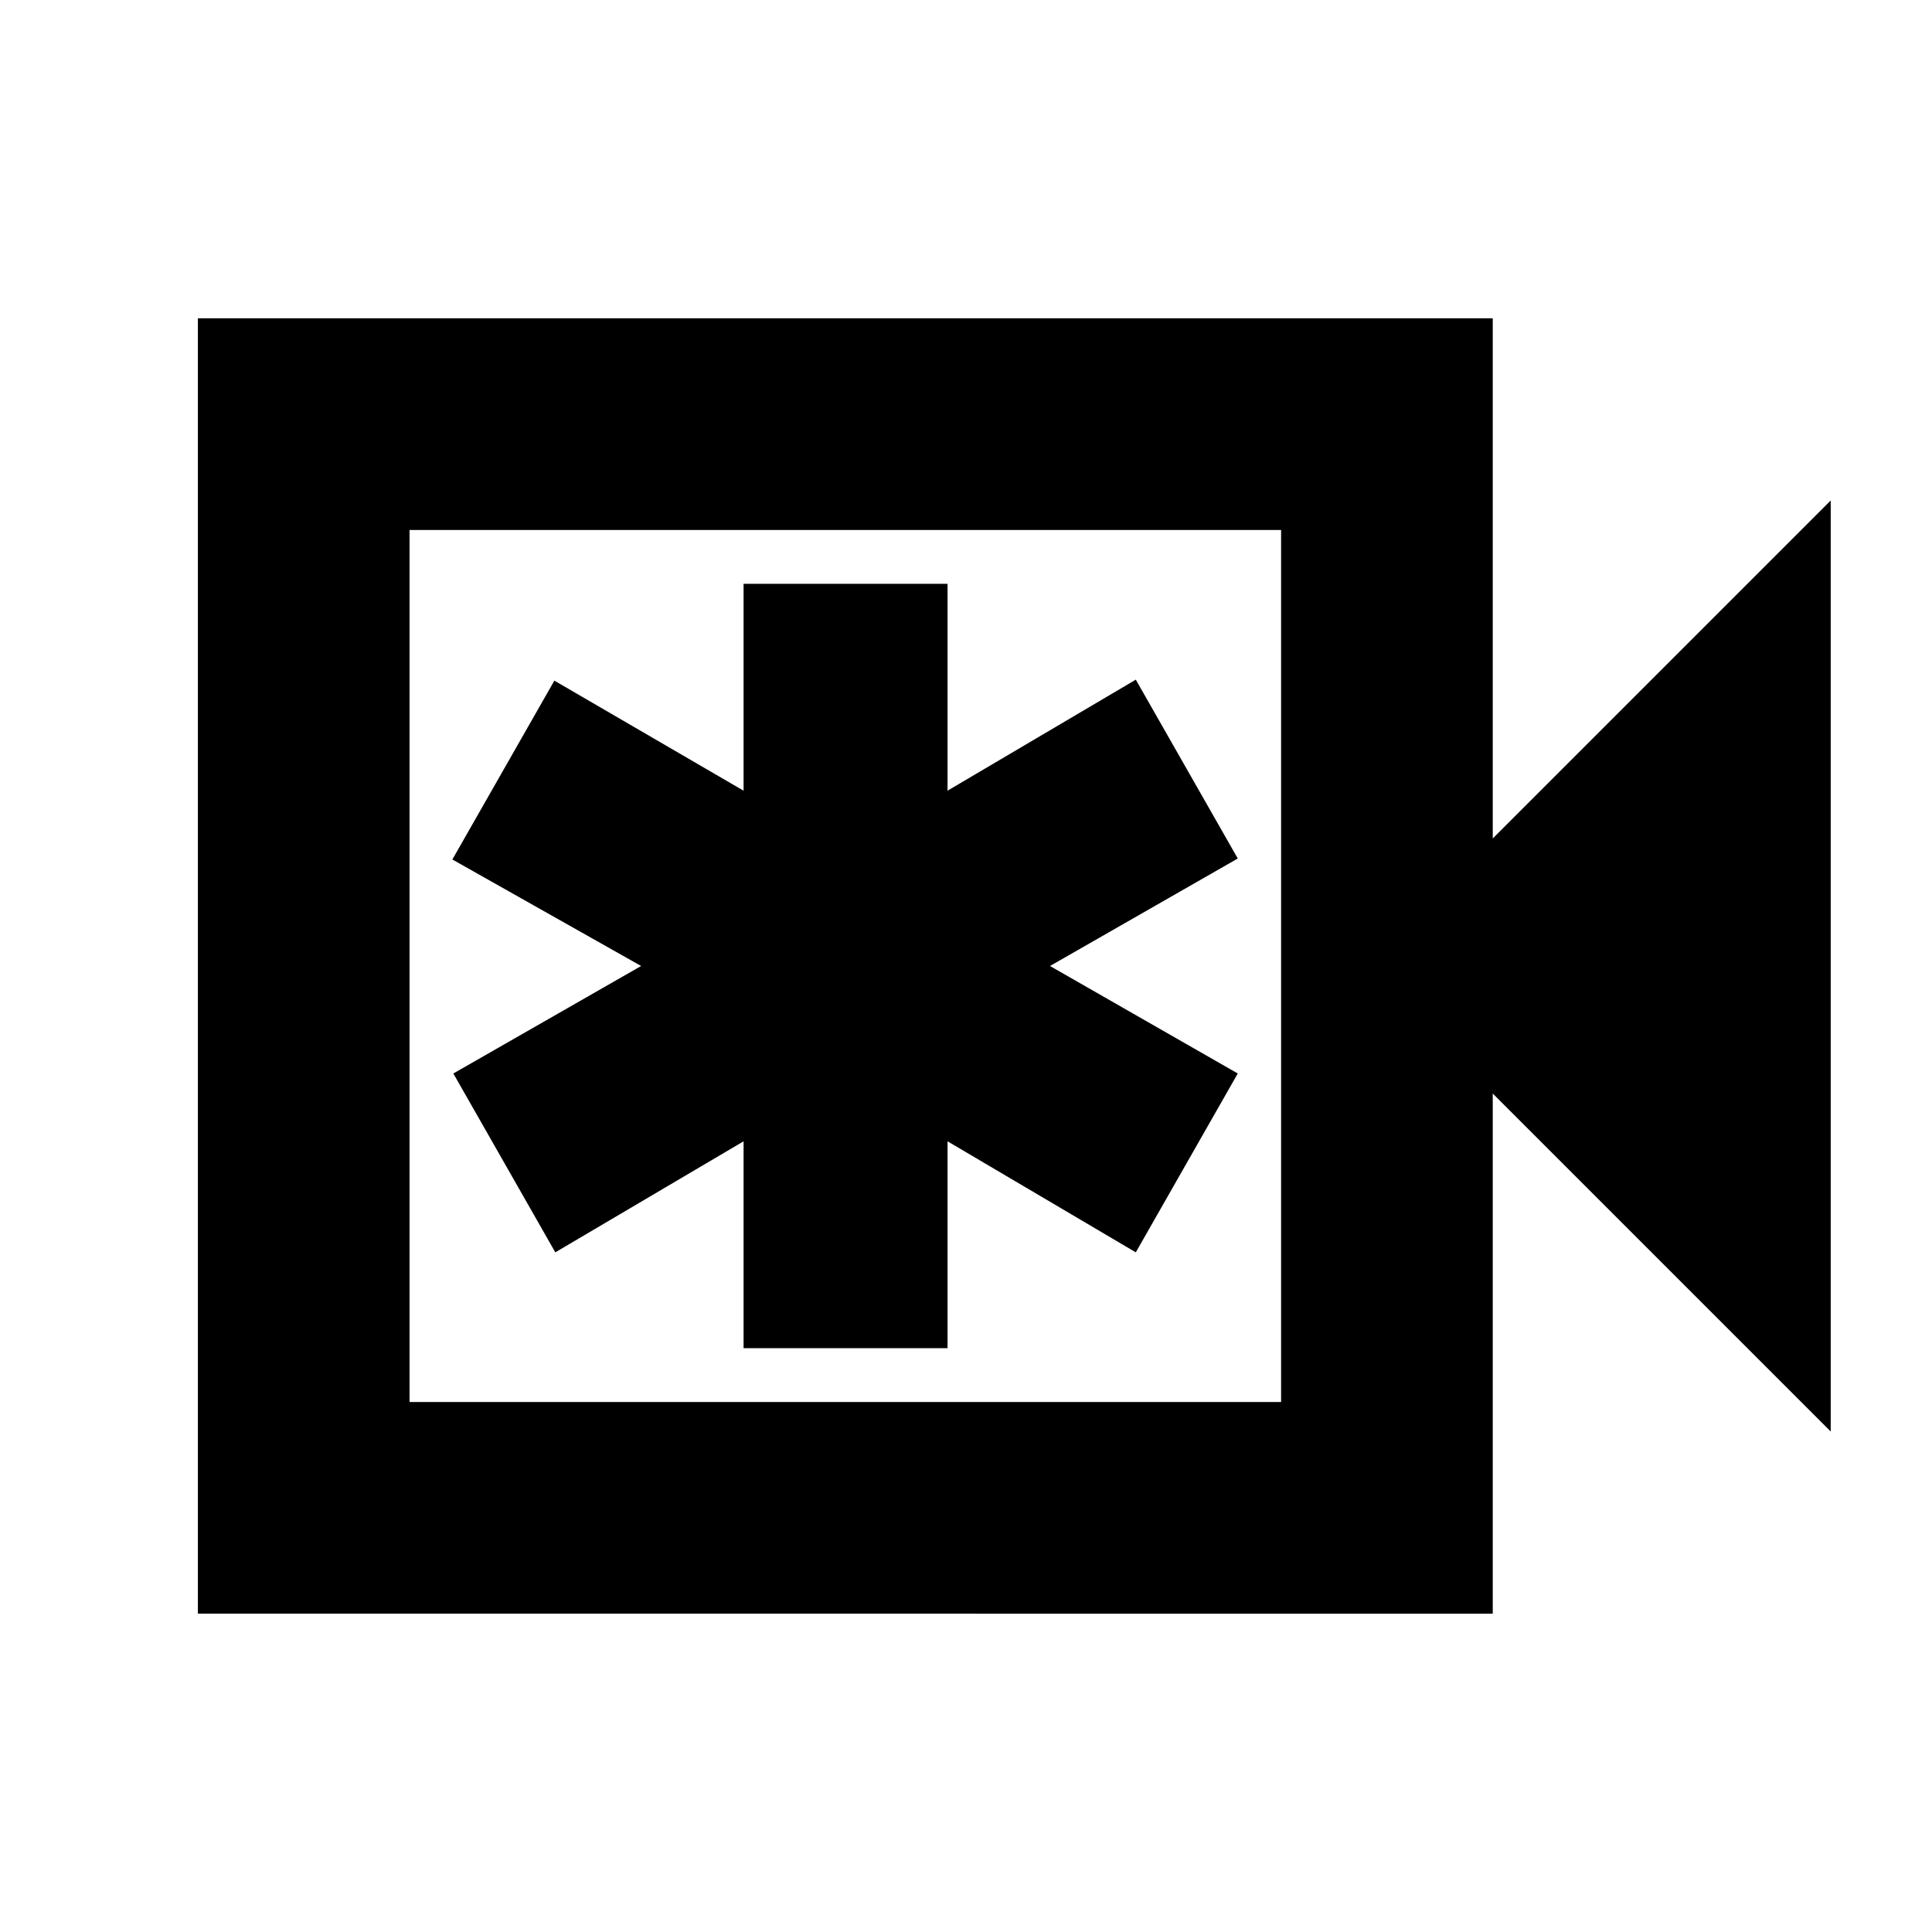 <svg xmlns="http://www.w3.org/2000/svg" height="20" viewBox="0 -960 960 960" width="20"><path d="M369.48-290.11h101.35v-102.78l93.54 55.17 50.67-88.87-93.3-53.41 93.3-53.41-50.67-88.87-93.54 55.17v-102.78H369.48v102.78l-94.02-54.69-50.68 88.87L318.57-480l-93.31 53.41 50.67 88.87 93.55-55.17v102.78ZM98.33-158.17v-643.66h643.41v258.46L909.67-711.3v462.6L741.74-416.63v258.46H98.33ZM203.5-263.35h433.07v-433.3H203.5v433.3Zm0 0v-433.3 433.3Z"/></svg>